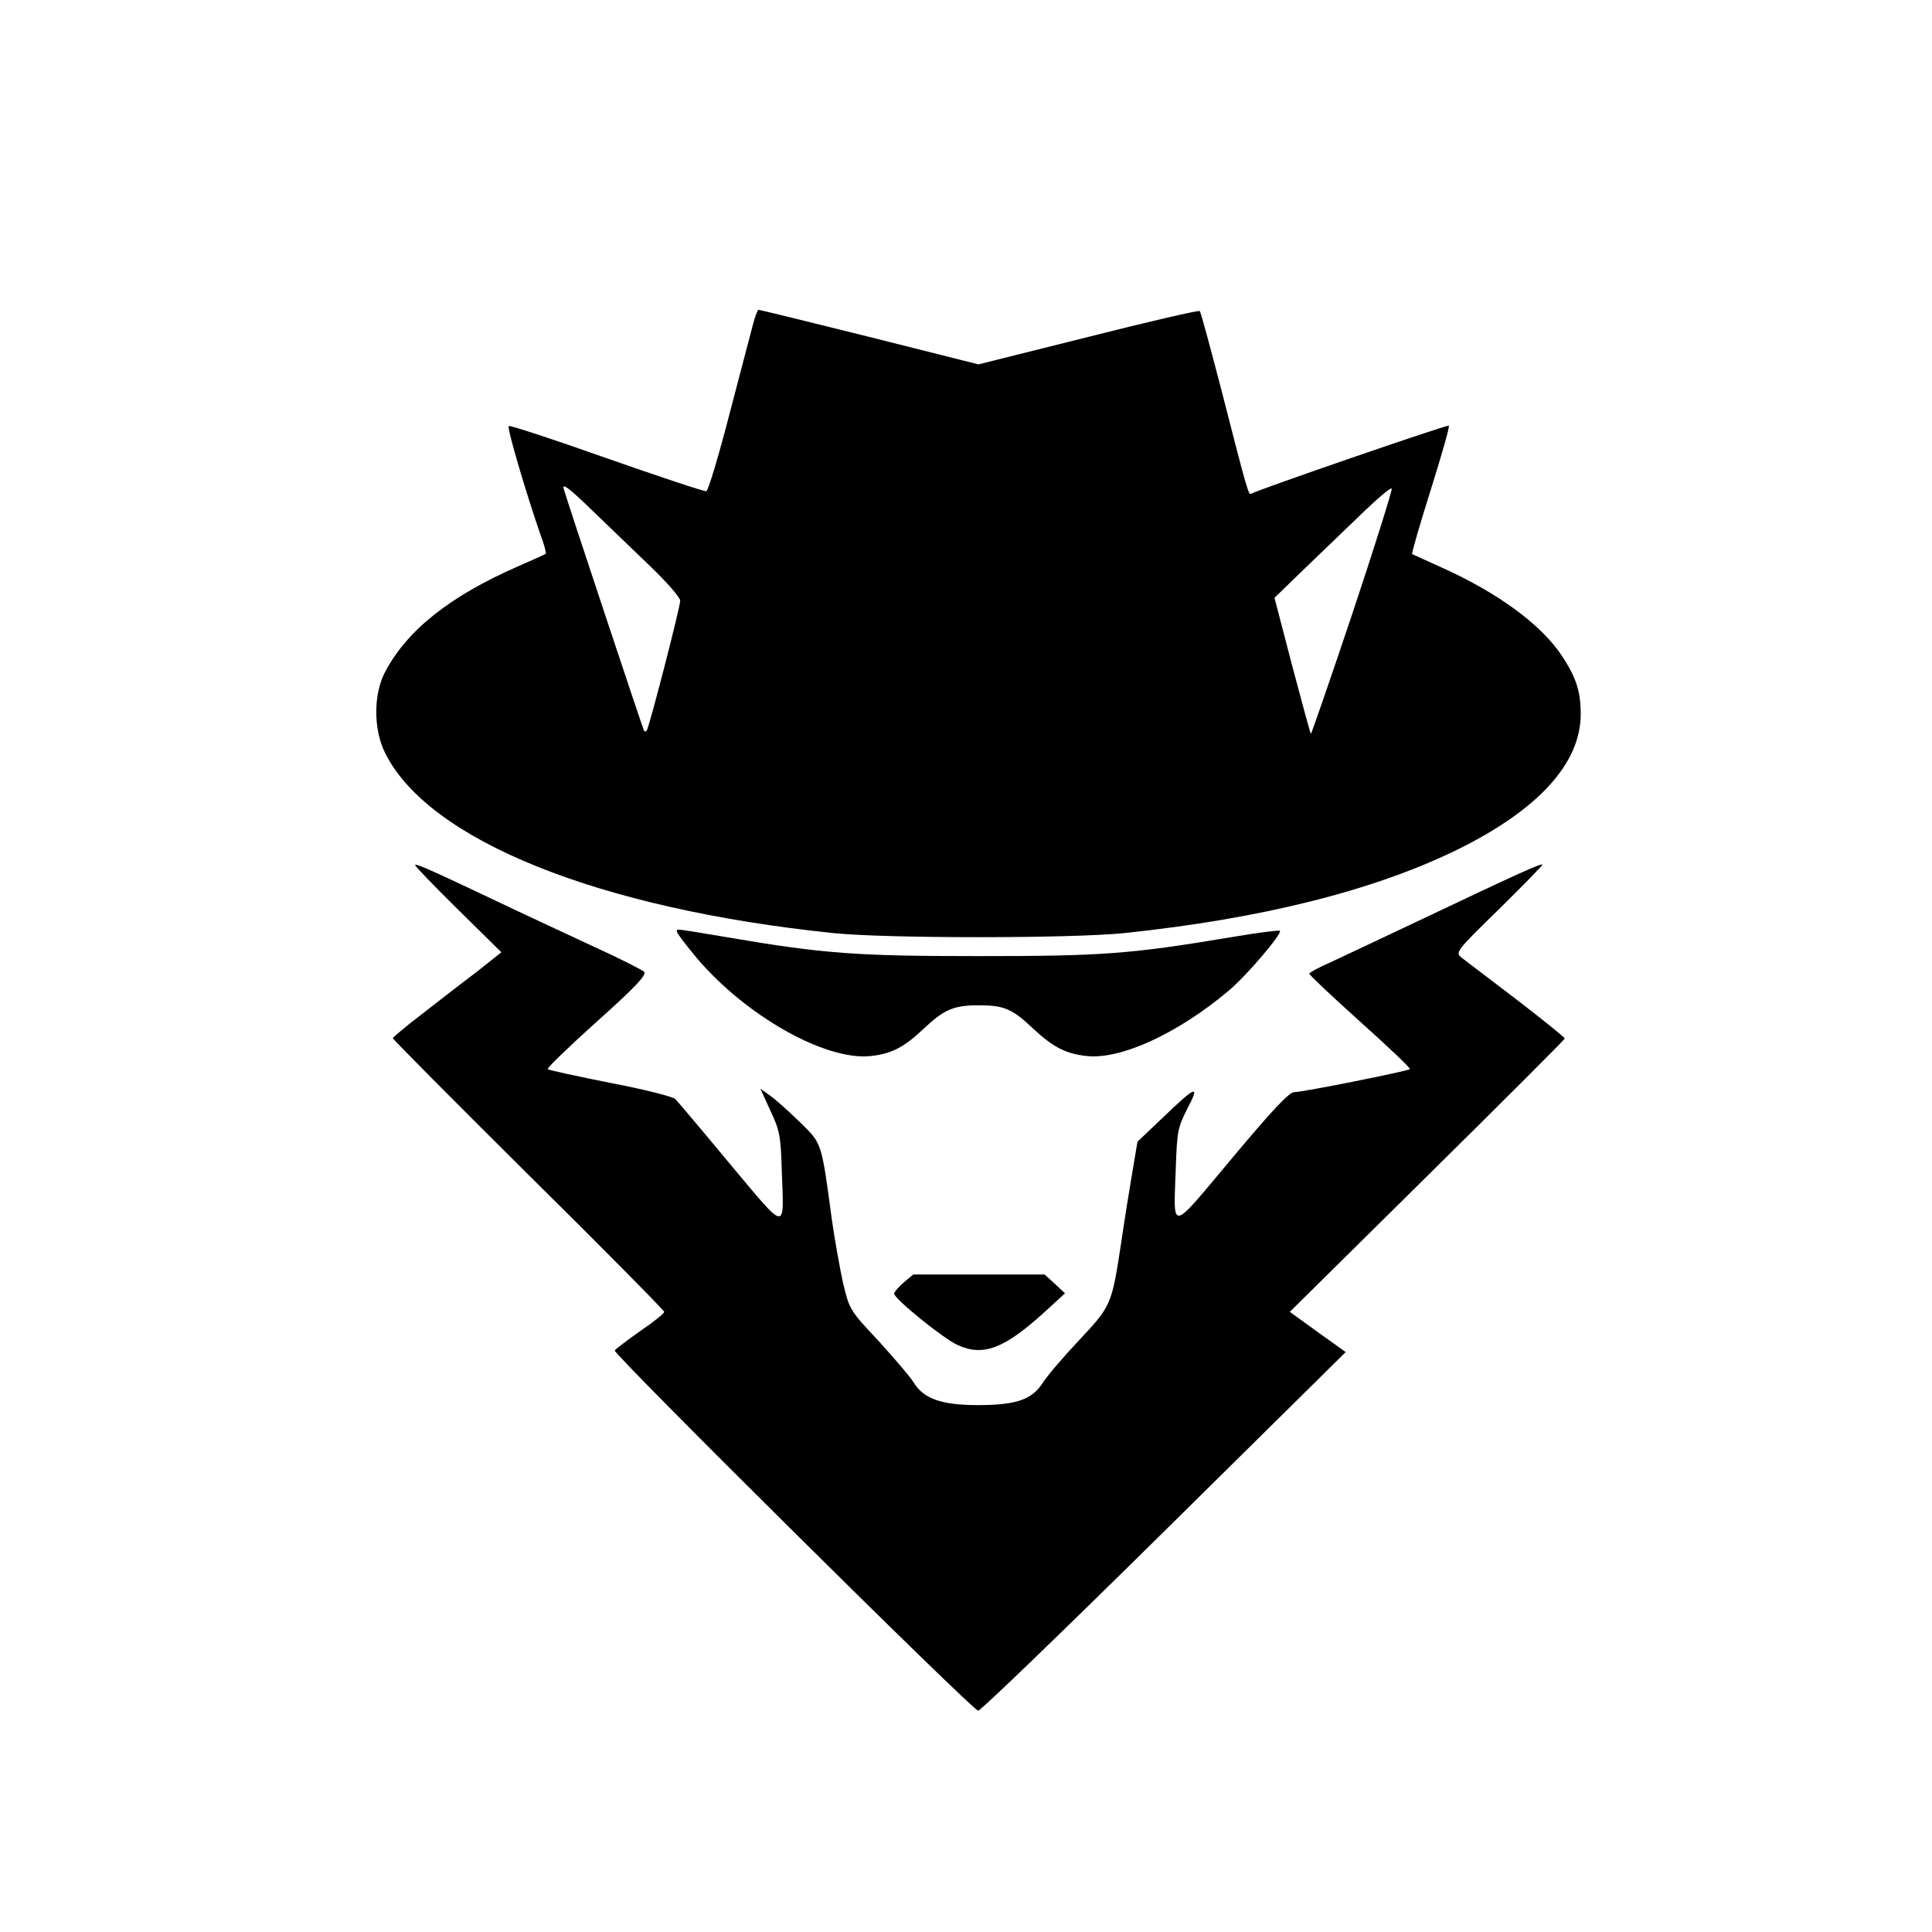 <?xml version="1.0" standalone="no"?>
<!DOCTYPE svg PUBLIC "-//W3C//DTD SVG 20010904//EN"
 "http://www.w3.org/TR/2001/REC-SVG-20010904/DTD/svg10.dtd">
<svg version="1.0" xmlns="http://www.w3.org/2000/svg"
 width="605pt" height="605pt" viewBox="0 0 605 605"
 preserveAspectRatio="xMidYMid meet">
<g transform="translate(0,605) scale(0.1,-0.1)"
fill="#000000" stroke="none">
<path d="M2359 5038 c-6 -24 -40 -151 -74 -282 -34 -132 -67 -242 -73 -244 -6
-2 -146 45 -312 103 -166 59 -304 104 -307 101 -6 -6 55 -212 99 -339 12 -31
19 -59 17 -61 -2 -2 -42 -20 -88 -40 -212 -93 -346 -199 -415 -330 -37 -70
-37 -180 0 -254 136 -274 670 -488 1404 -564 165 -17 744 -17 910 0 430 45
782 133 1045 262 253 125 385 270 385 424 0 72 -15 116 -60 184 -66 98 -201
197 -380 277 -47 21 -86 39 -88 40 -2 2 24 92 58 200 34 108 60 199 57 202 -5
4 -596 -200 -619 -213 -8 -5 -11 3 -93 324 -35 134 -65 246 -68 248 -3 3 -160
-33 -349 -81 l-344 -86 -342 86 c-188 47 -344 85 -347 85 -2 0 -10 -19 -16
-42z m-321 -763 c50 -48 92 -96 92 -106 0 -21 -98 -400 -105 -407 -3 -3 -6 -3
-8 -1 -3 4 -241 720 -252 759 -5 18 18 1 86 -65 52 -50 136 -131 187 -180z
m2197 -146 c-70 -209 -129 -379 -130 -377 -2 2 -28 98 -59 215 l-55 211 97 94
c53 51 135 130 182 175 47 45 86 78 88 73 2 -6 -53 -181 -123 -391z"/>
<path d="M1300 3341 c0 -4 61 -67 135 -140 l135 -133 -78 -62 c-44 -33 -120
-92 -170 -131 -50 -38 -91 -73 -92 -76 0 -3 191 -196 425 -428 234 -231 425
-425 425 -429 0 -5 -34 -32 -75 -60 -41 -29 -77 -56 -80 -61 -6 -10 1118
-1125 1138 -1128 6 -2 268 251 581 560 l570 563 -88 63 -87 63 430 425 c237
234 431 428 431 431 -1 4 -69 59 -151 122 -83 63 -160 122 -172 131 -20 17
-19 19 116 151 75 74 137 137 137 140 0 7 -69 -24 -387 -175 -120 -57 -246
-116 -280 -132 -35 -15 -63 -31 -63 -34 0 -4 72 -72 160 -151 88 -79 158 -145
155 -148 -6 -6 -335 -72 -362 -72 -16 0 -67 -54 -195 -207 -198 -236 -183
-234 -176 -28 4 112 6 124 36 183 41 78 28 73 -79 -30 l-77 -73 -16 -95 c-9
-52 -25 -152 -35 -221 -30 -197 -31 -198 -133 -307 -50 -53 -101 -113 -113
-133 -34 -52 -83 -69 -203 -69 -114 0 -170 20 -201 71 -11 18 -61 76 -110 130
-90 96 -91 98 -111 181 -10 46 -26 135 -35 198 -33 246 -31 238 -99 305 -34
33 -76 71 -93 83 l-32 23 31 -68 c29 -62 33 -78 36 -188 7 -194 19 -196 -162
20 -87 105 -164 196 -171 203 -7 8 -99 31 -204 51 -105 21 -193 40 -196 43 -3
3 66 70 154 149 124 111 157 147 148 156 -7 6 -75 41 -152 76 -77 36 -185 86
-240 112 -278 132 -325 153 -325 146z"/>
<path d="M2120 3132 c0 -5 28 -41 61 -81 153 -181 403 -323 545 -308 66 7 105
27 169 88 62 58 92 71 170 71 78 0 105 -11 168 -71 65 -61 105 -81 171 -88
107 -11 285 71 444 205 55 46 168 179 160 187 -2 3 -72 -6 -154 -20 -316 -53
-406 -59 -789 -59 -383 0 -484 7 -794 60 -168 28 -151 26 -151 16z"/>
<path d="M2830 2034 c-16 -14 -30 -30 -30 -35 0 -16 154 -141 199 -161 81 -37
147 -11 276 107 l60 55 -32 30 -32 29 -205 0 -206 0 -30 -25z"/>
</g>
</svg>
